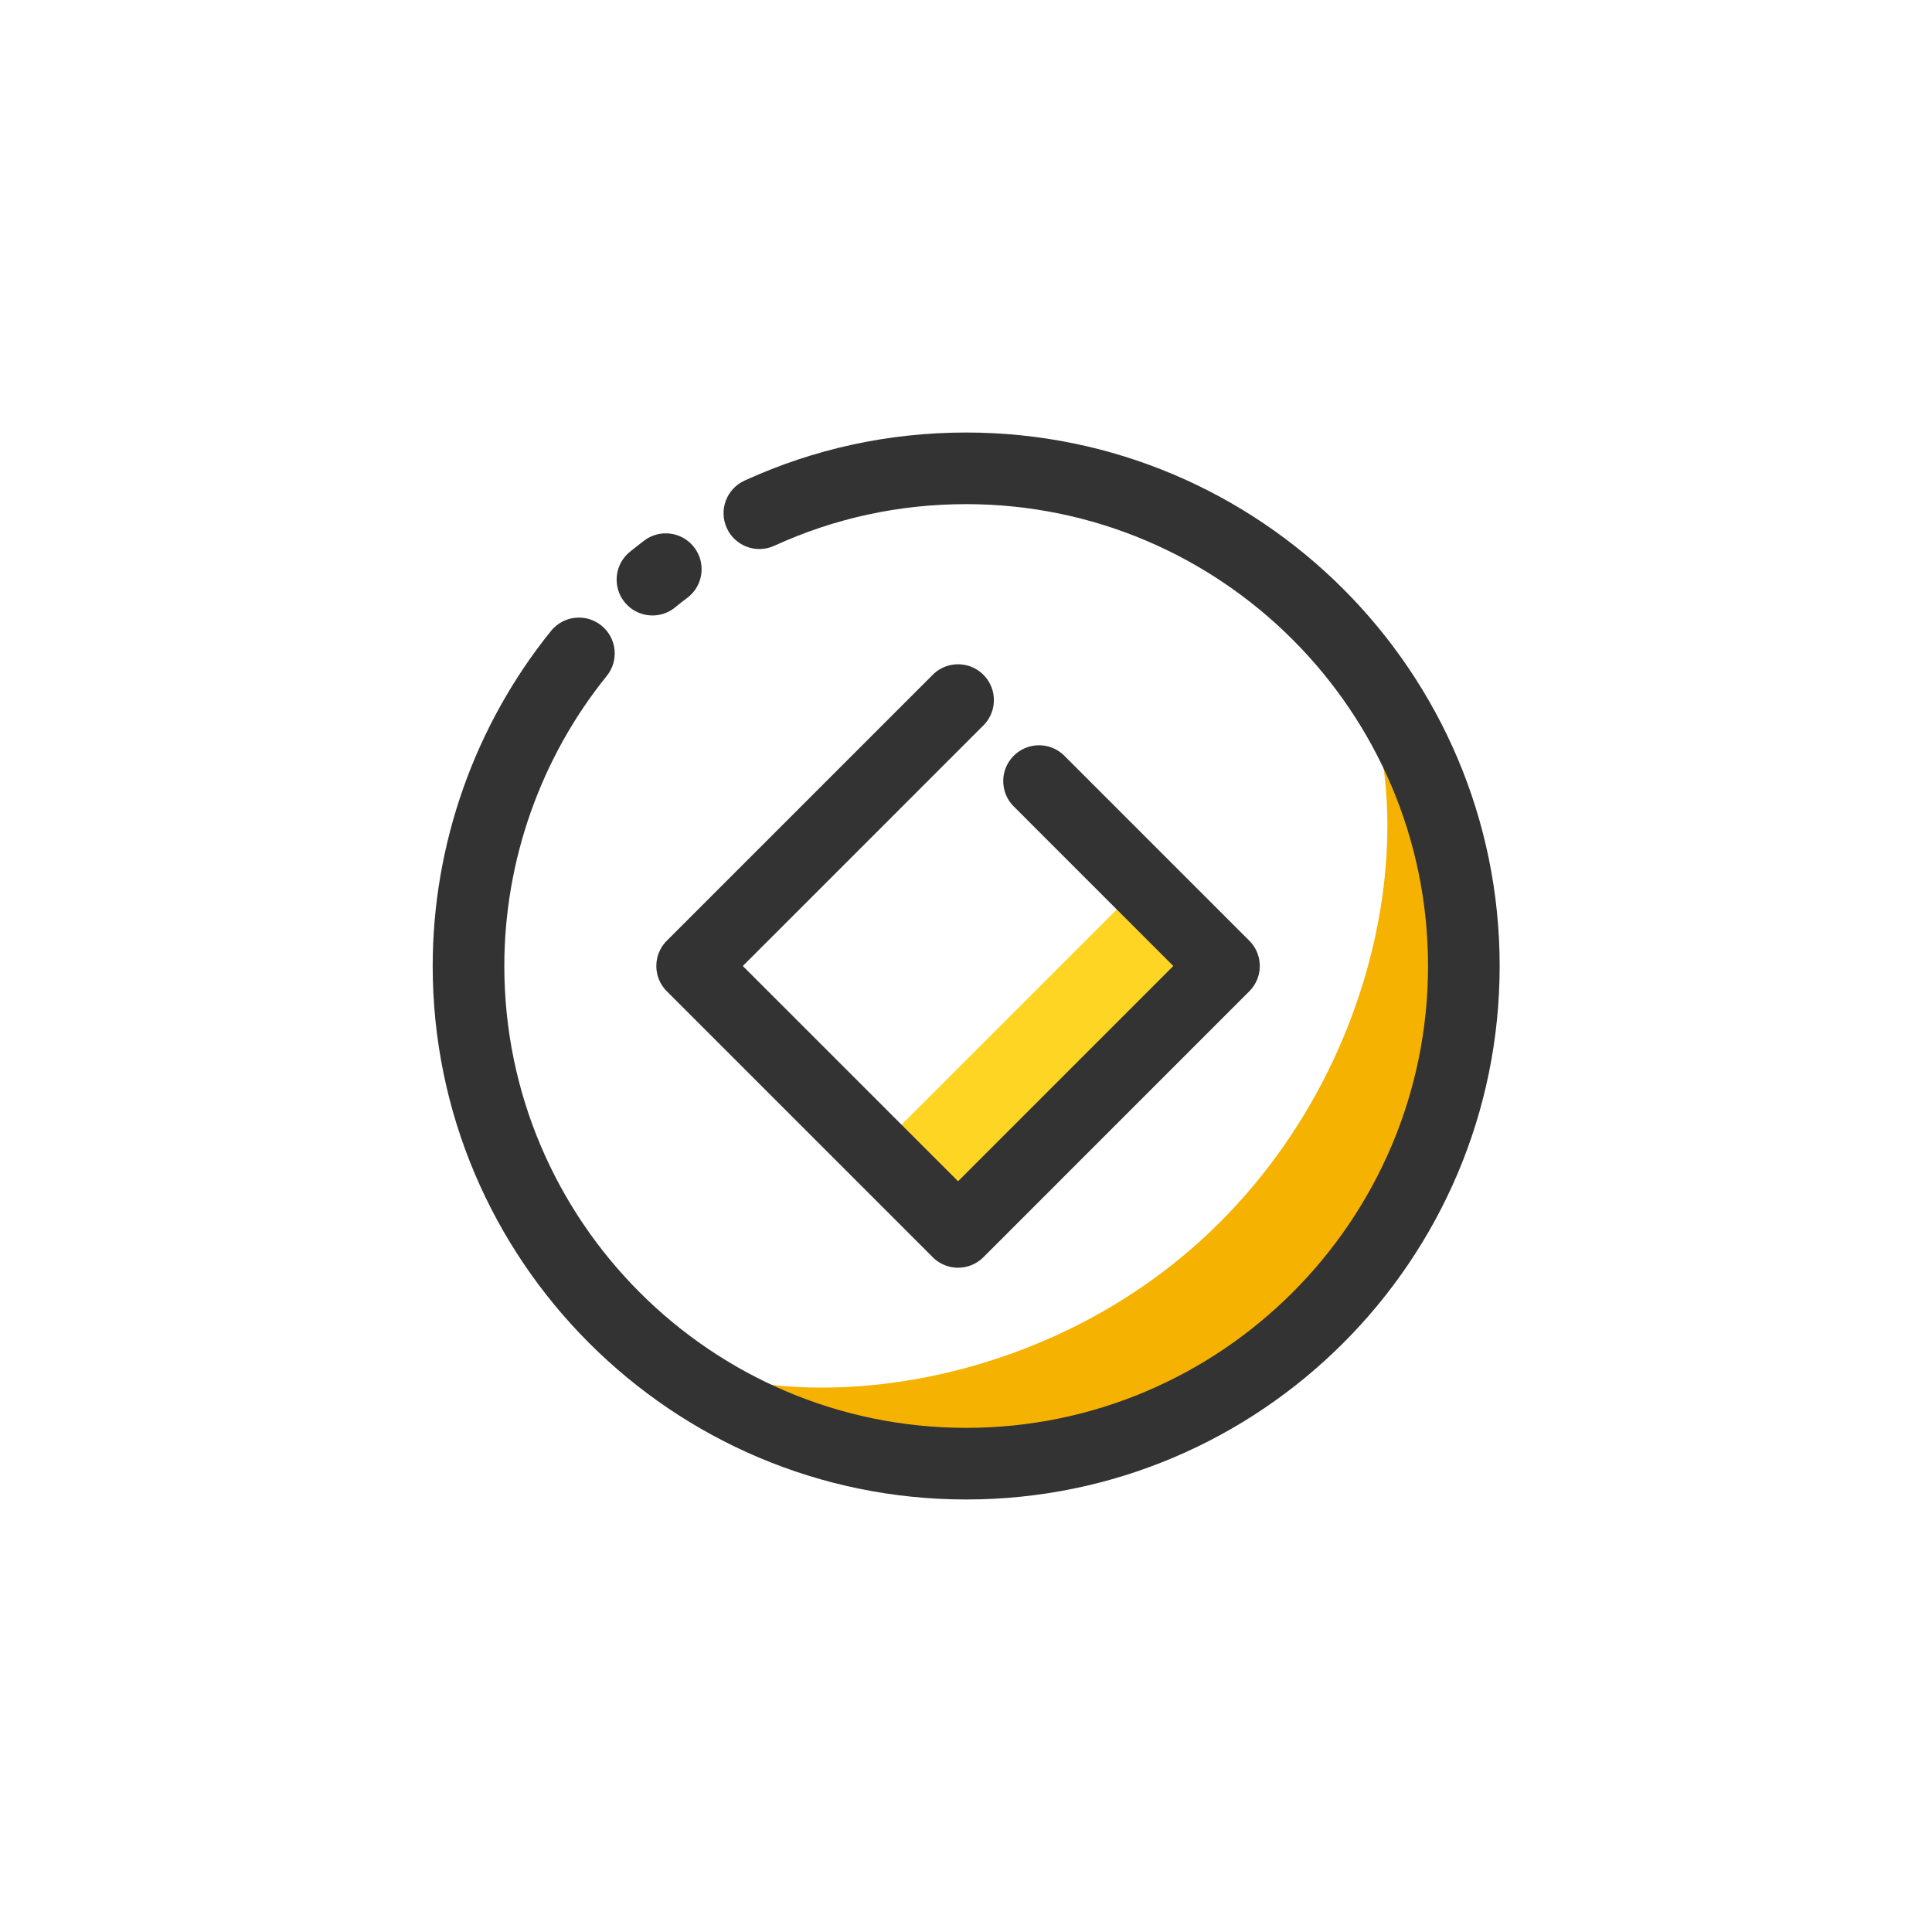 <svg t="1584976154895" class="icon" viewBox="0 0 1821 1024" version="1.1" xmlns="http://www.w3.org/2000/svg" p-id="26170" width="48" height="48"><path d="M1242.359 846.616c-183.187 183.187-480.191 183.187-663.377 0 98.669 98.669 387.396 90.392 570.583-92.795s197.432-465.945 92.795-570.583c183.187 183.187 183.187 480.191 0 663.377z" fill="#F5B200" p-id="26171"></path><path d="M910.671 1014.833c-277.261 0-502.837-225.571-502.837-502.833 0-114.655 39.621-226.824 111.556-315.845 11.727-14.496 32.972-16.761 47.475-5.039 14.496 11.719 16.753 32.972 5.035 47.471-62.268 77.048-96.557 174.149-96.557 273.413 0 240.039 195.291 435.324 435.328 435.324s435.32-195.287 435.32-435.324S1150.709 76.676 910.671 76.676c-63.124 0-123.983 13.201-180.893 39.239-16.952 7.771-36.985 0.301-44.739-16.651-7.755-16.951-0.297-36.98 16.655-44.735C767.48 24.429 837.791 9.168 910.672 9.168c277.261 0 502.829 225.571 502.829 502.833S1187.932 1014.833 910.671 1014.833z" fill="#333333" p-id="26172"></path><path d="M615.007 181.585c-9.799 0-19.523-4.248-26.197-12.444-11.768-14.459-9.584-35.72 4.871-47.488a489.971 489.971 0 0 1 13.457-10.573c14.859-11.257 36.029-8.344 47.293 6.515 11.257 14.859 8.34 36.033-6.519 47.289a426.243 426.243 0 0 0-11.611 9.123 33.627 33.627 0 0 1-21.295 7.579z" fill="#333333" p-id="26173"></path><path d="M1076.475 434.831l77.16 77.16-250.616 250.613-77.16-77.16z" fill="#FFD524" p-id="26174"></path><path d="M903.024 796.373a33.755 33.755 0 0 1-23.865-9.885L628.539 535.869c-13.185-13.185-13.185-34.553 0-47.739l250.619-250.619c13.169-13.177 34.561-13.177 47.731 0 13.185 13.185 13.185 34.553 0 47.739L700.143 512l202.88 202.884L1105.896 512 955.501 361.597c-13.185-13.185-13.185-34.557 0-47.739 13.169-13.177 34.545-13.177 47.731 0l174.268 174.272c13.185 13.185 13.185 34.553 0 47.739L926.889 786.489a33.759 33.759 0 0 1-23.865 9.884z" fill="#333333" p-id="26175"></path></svg>